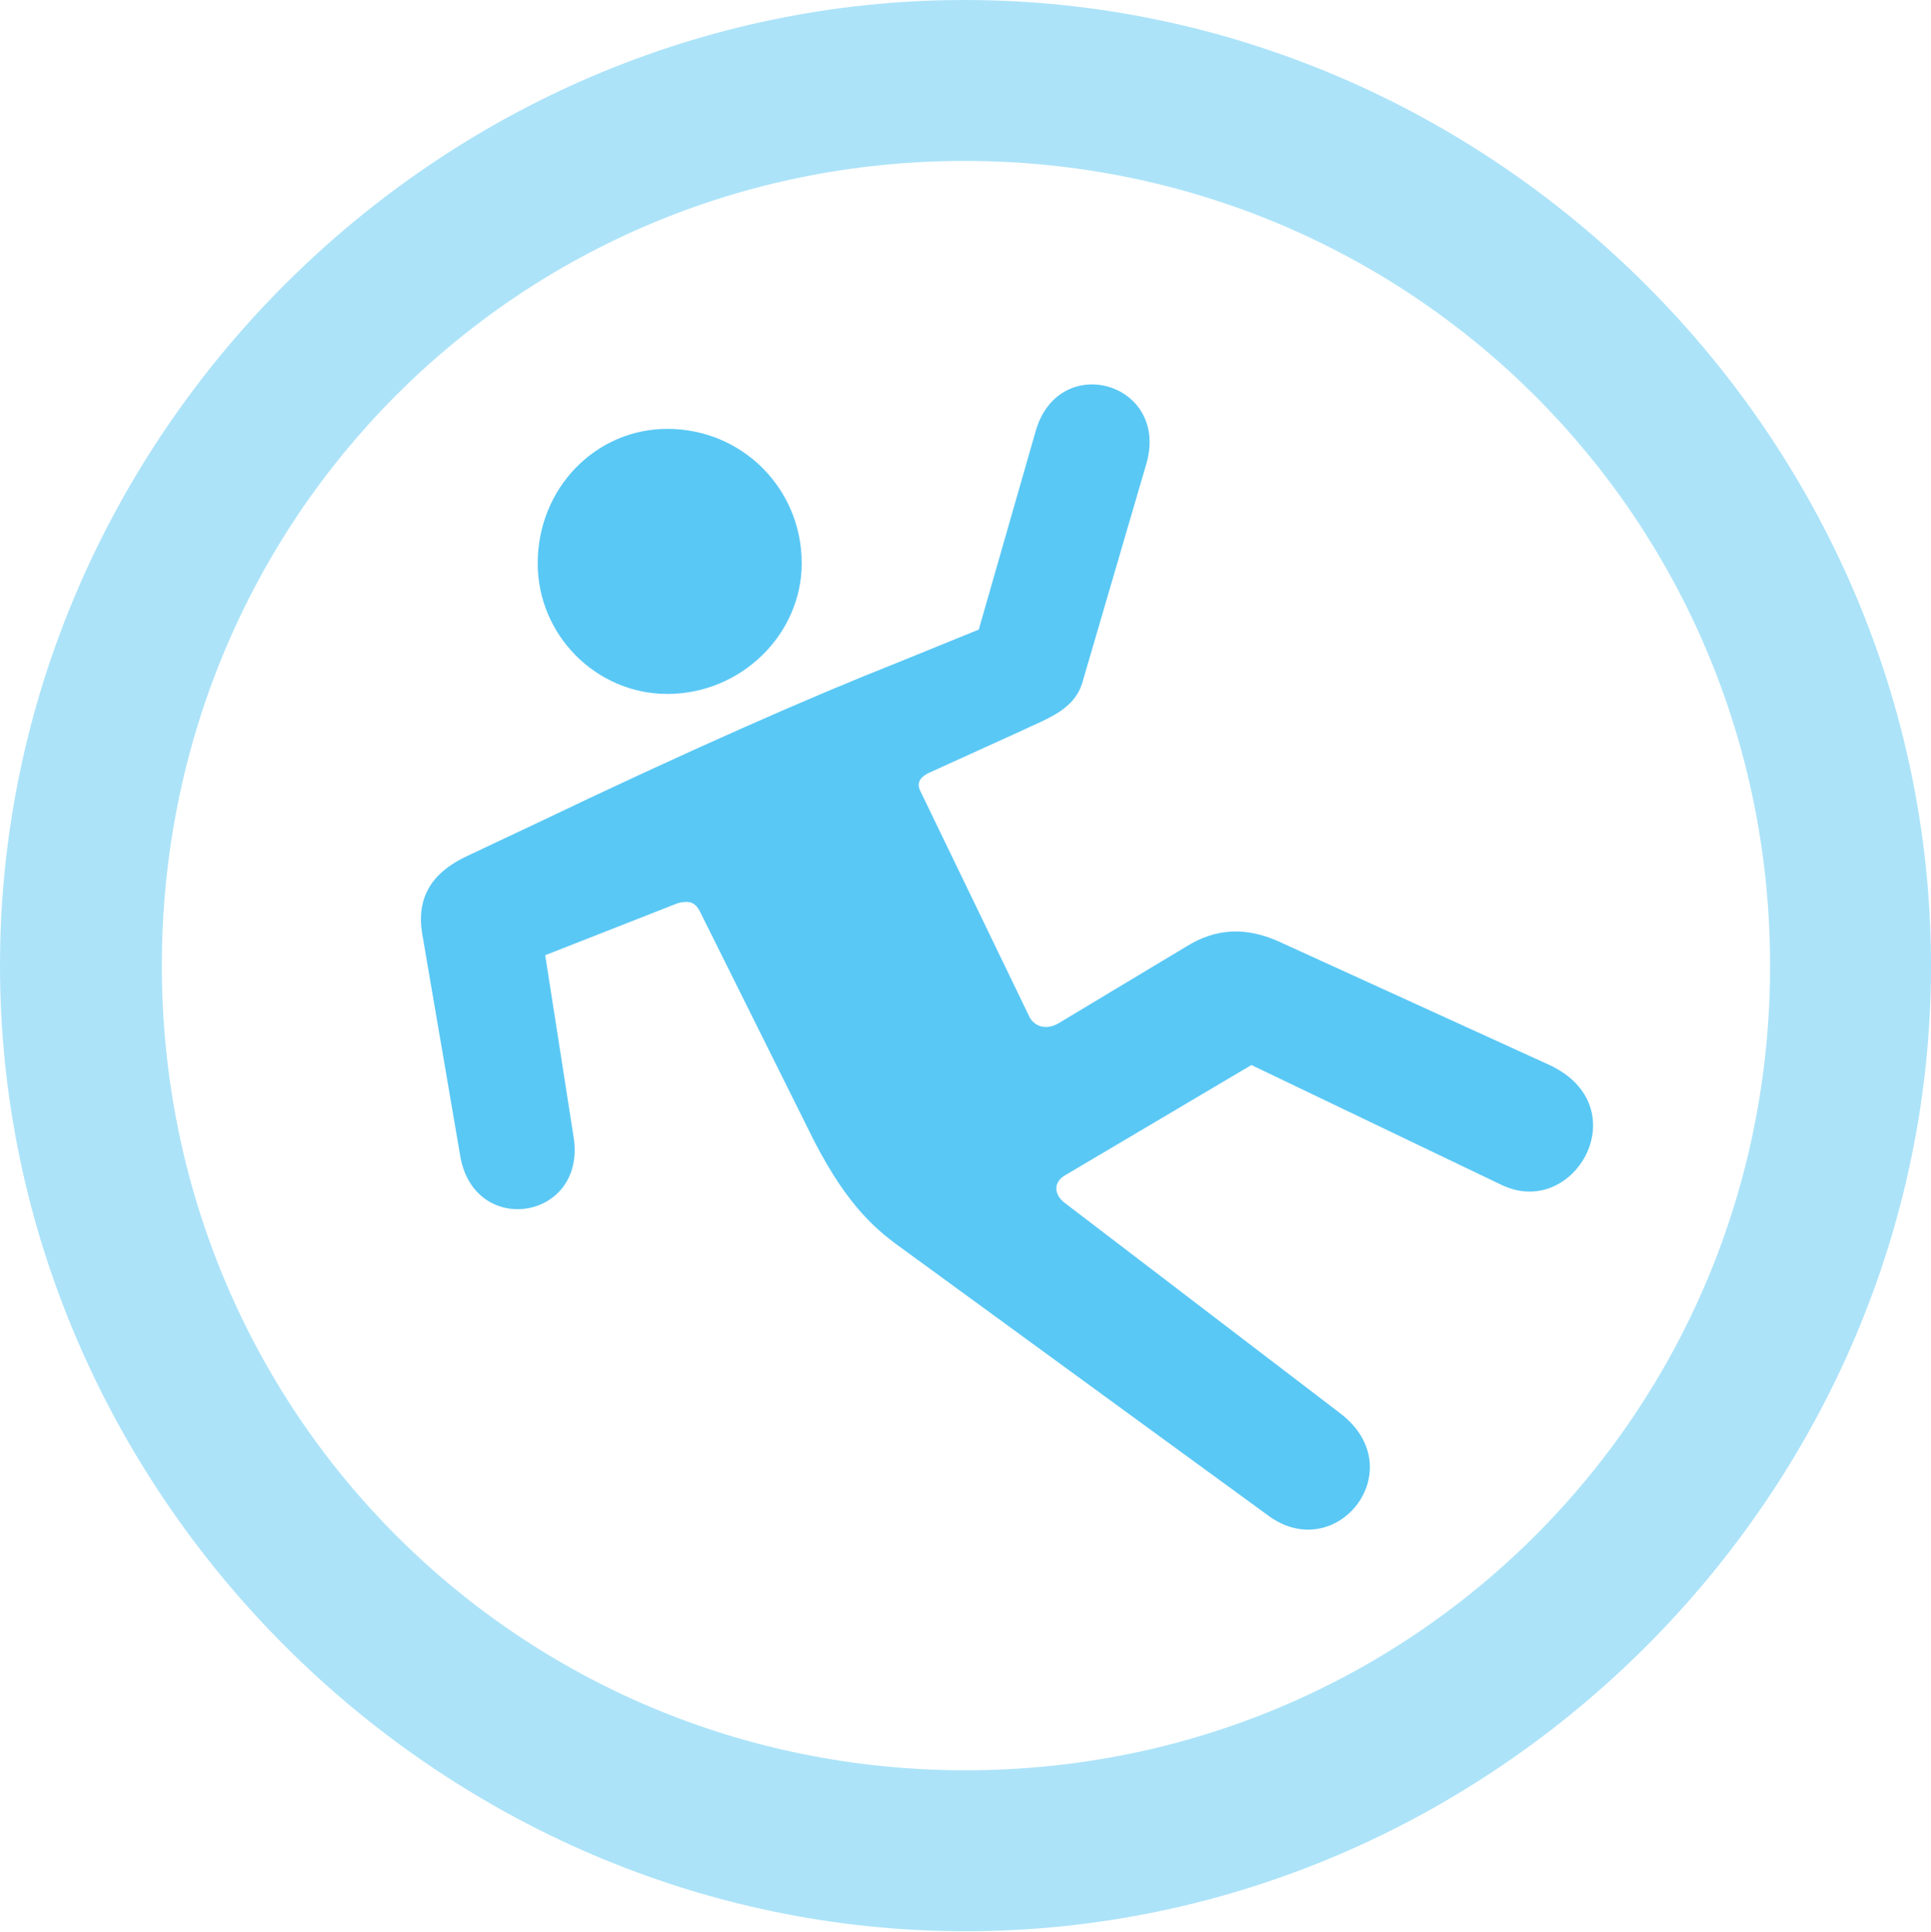 <?xml version="1.0" encoding="UTF-8"?>
<!--Generator: Apple Native CoreSVG 175.5-->
<!DOCTYPE svg
PUBLIC "-//W3C//DTD SVG 1.1//EN"
       "http://www.w3.org/Graphics/SVG/1.1/DTD/svg11.dtd">
<svg version="1.1" xmlns="http://www.w3.org/2000/svg" xmlns:xlink="http://www.w3.org/1999/xlink" width="24.902" height="24.915">
 <g>
  <rect height="24.915" opacity="0" width="24.902" x="0" y="0"/>
  <path d="M12.451 24.902C19.263 24.902 24.902 19.25 24.902 12.451C24.902 5.64 19.25 0 12.439 0C5.64 0 0 5.64 0 12.451C0 19.25 5.652 24.902 12.451 24.902ZM12.451 22.827C6.689 22.827 2.087 18.213 2.087 12.451C2.087 6.689 6.677 2.075 12.439 2.075C18.201 2.075 22.827 6.689 22.827 12.451C22.827 18.213 18.213 22.827 12.451 22.827Z" fill="#5ac8f5" fill-opacity="0.5"/>
  <path d="M5.444 12.036L5.933 14.893C6.104 15.967 7.568 15.735 7.397 14.661L7.031 12.317L8.74 11.646C8.887 11.609 8.96 11.633 9.021 11.743L10.498 14.71C10.95 15.588 11.328 15.881 11.67 16.125L16.357 19.544C17.236 20.19 18.225 18.945 17.285 18.225L13.721 15.503C13.586 15.393 13.586 15.234 13.745 15.149L16.138 13.733L19.373 15.283C20.312 15.723 21.13 14.27 19.983 13.733L16.504 12.146C16.077 11.951 15.686 11.963 15.295 12.207L13.648 13.196C13.501 13.281 13.354 13.245 13.281 13.123L11.877 10.217C11.816 10.107 11.853 10.034 11.963 9.973L13.171 9.424C13.501 9.265 13.867 9.155 13.965 8.777L14.783 5.981C15.088 4.932 13.648 4.517 13.354 5.566L12.622 8.118L11.572 8.545C10.461 8.984 8.899 9.668 6.885 10.632L6.03 11.035C5.554 11.255 5.371 11.585 5.444 12.036ZM8.606 8.948C9.558 8.948 10.339 8.179 10.339 7.263C10.339 6.299 9.57 5.53 8.606 5.53C7.678 5.53 6.934 6.299 6.934 7.263C6.934 8.191 7.69 8.948 8.606 8.948Z" fill="#5ac8f5"/>
 </g>
</svg>
